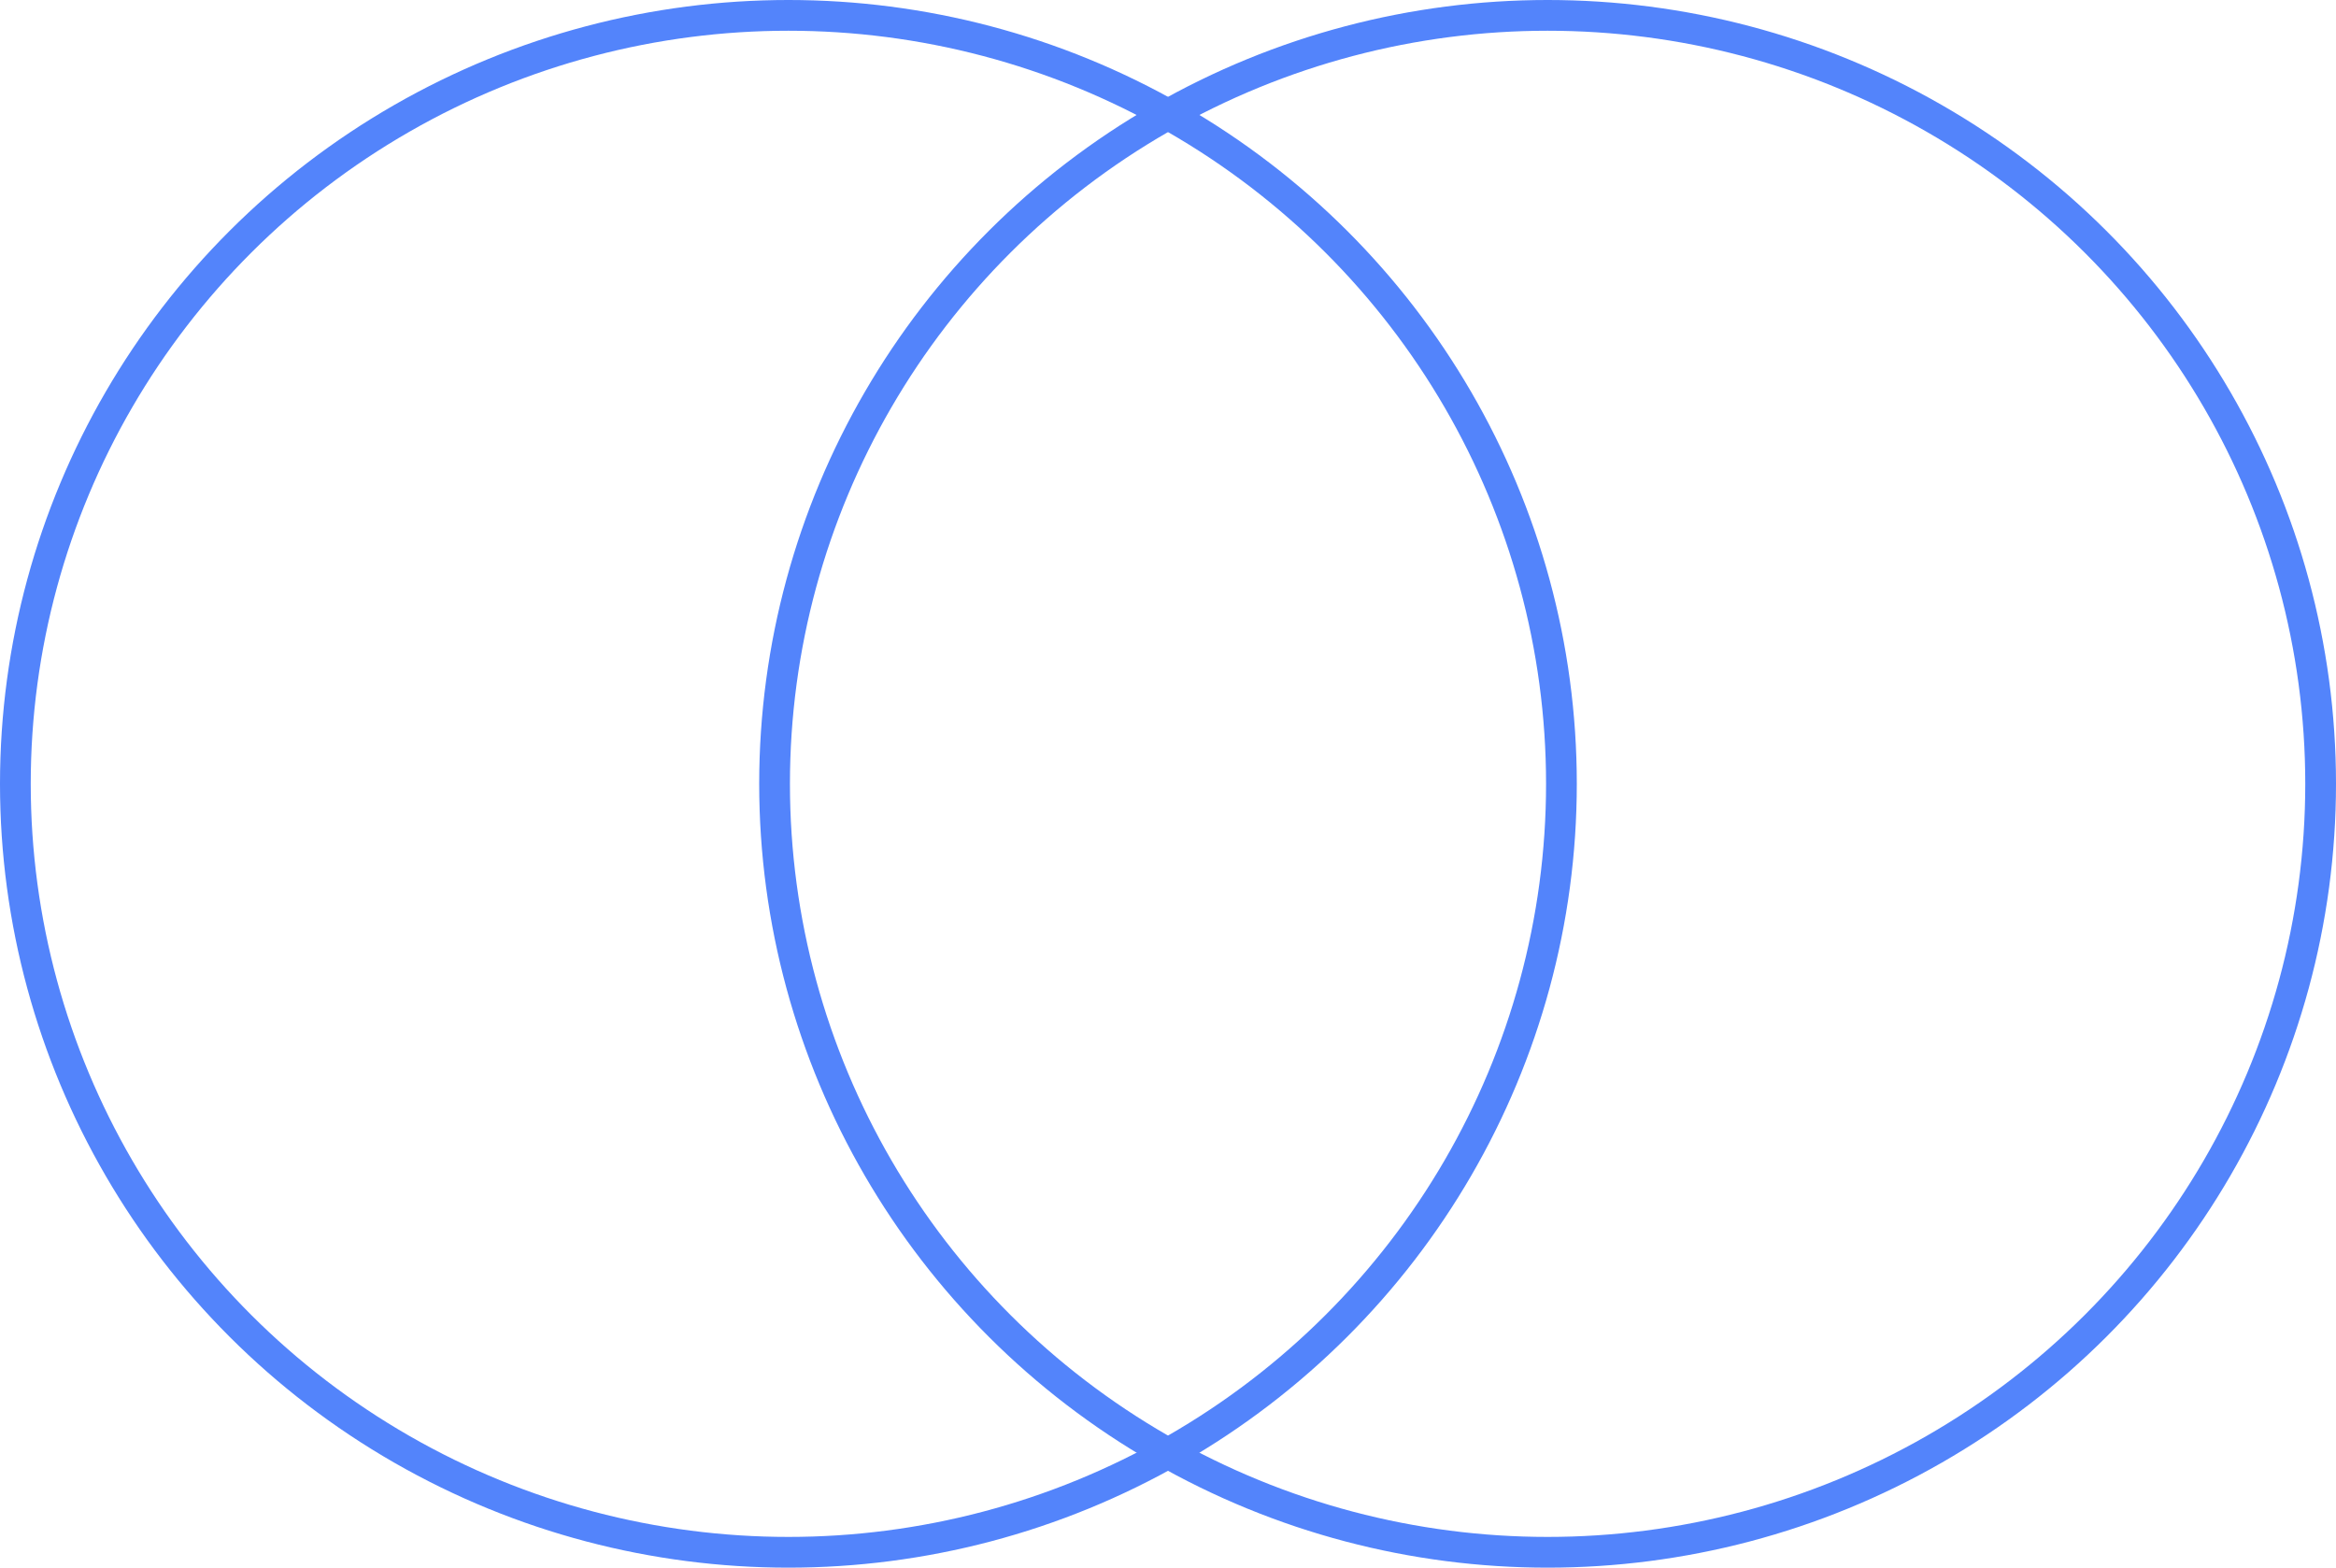 
<svg version="1.1" id="Layer_1" xmlns="http://www.w3.org/2000/svg" xmlns:xlink="http://www.w3.org/1999/xlink" x="0px" y="0px"
	 viewBox="-883 430 152 102" enable-background="new -883 430 152 102" xml:space="preserve">
<g id="blockchain" transform="translate(-561 -1290)">
	
		<ellipse class="svg__ico" fill="none" stroke="#5384FB" stroke-width="2" stroke-miterlimit="10" cx="-270.7" cy="1771" rx="50.3" ry="50"/>
	
		<ellipse class="svg__ico" fill="none" stroke="#5384FB" stroke-width="2" stroke-miterlimit="10" cx="-221.3" cy="1771" rx="50.3" ry="50"/>
</g>
</svg>
